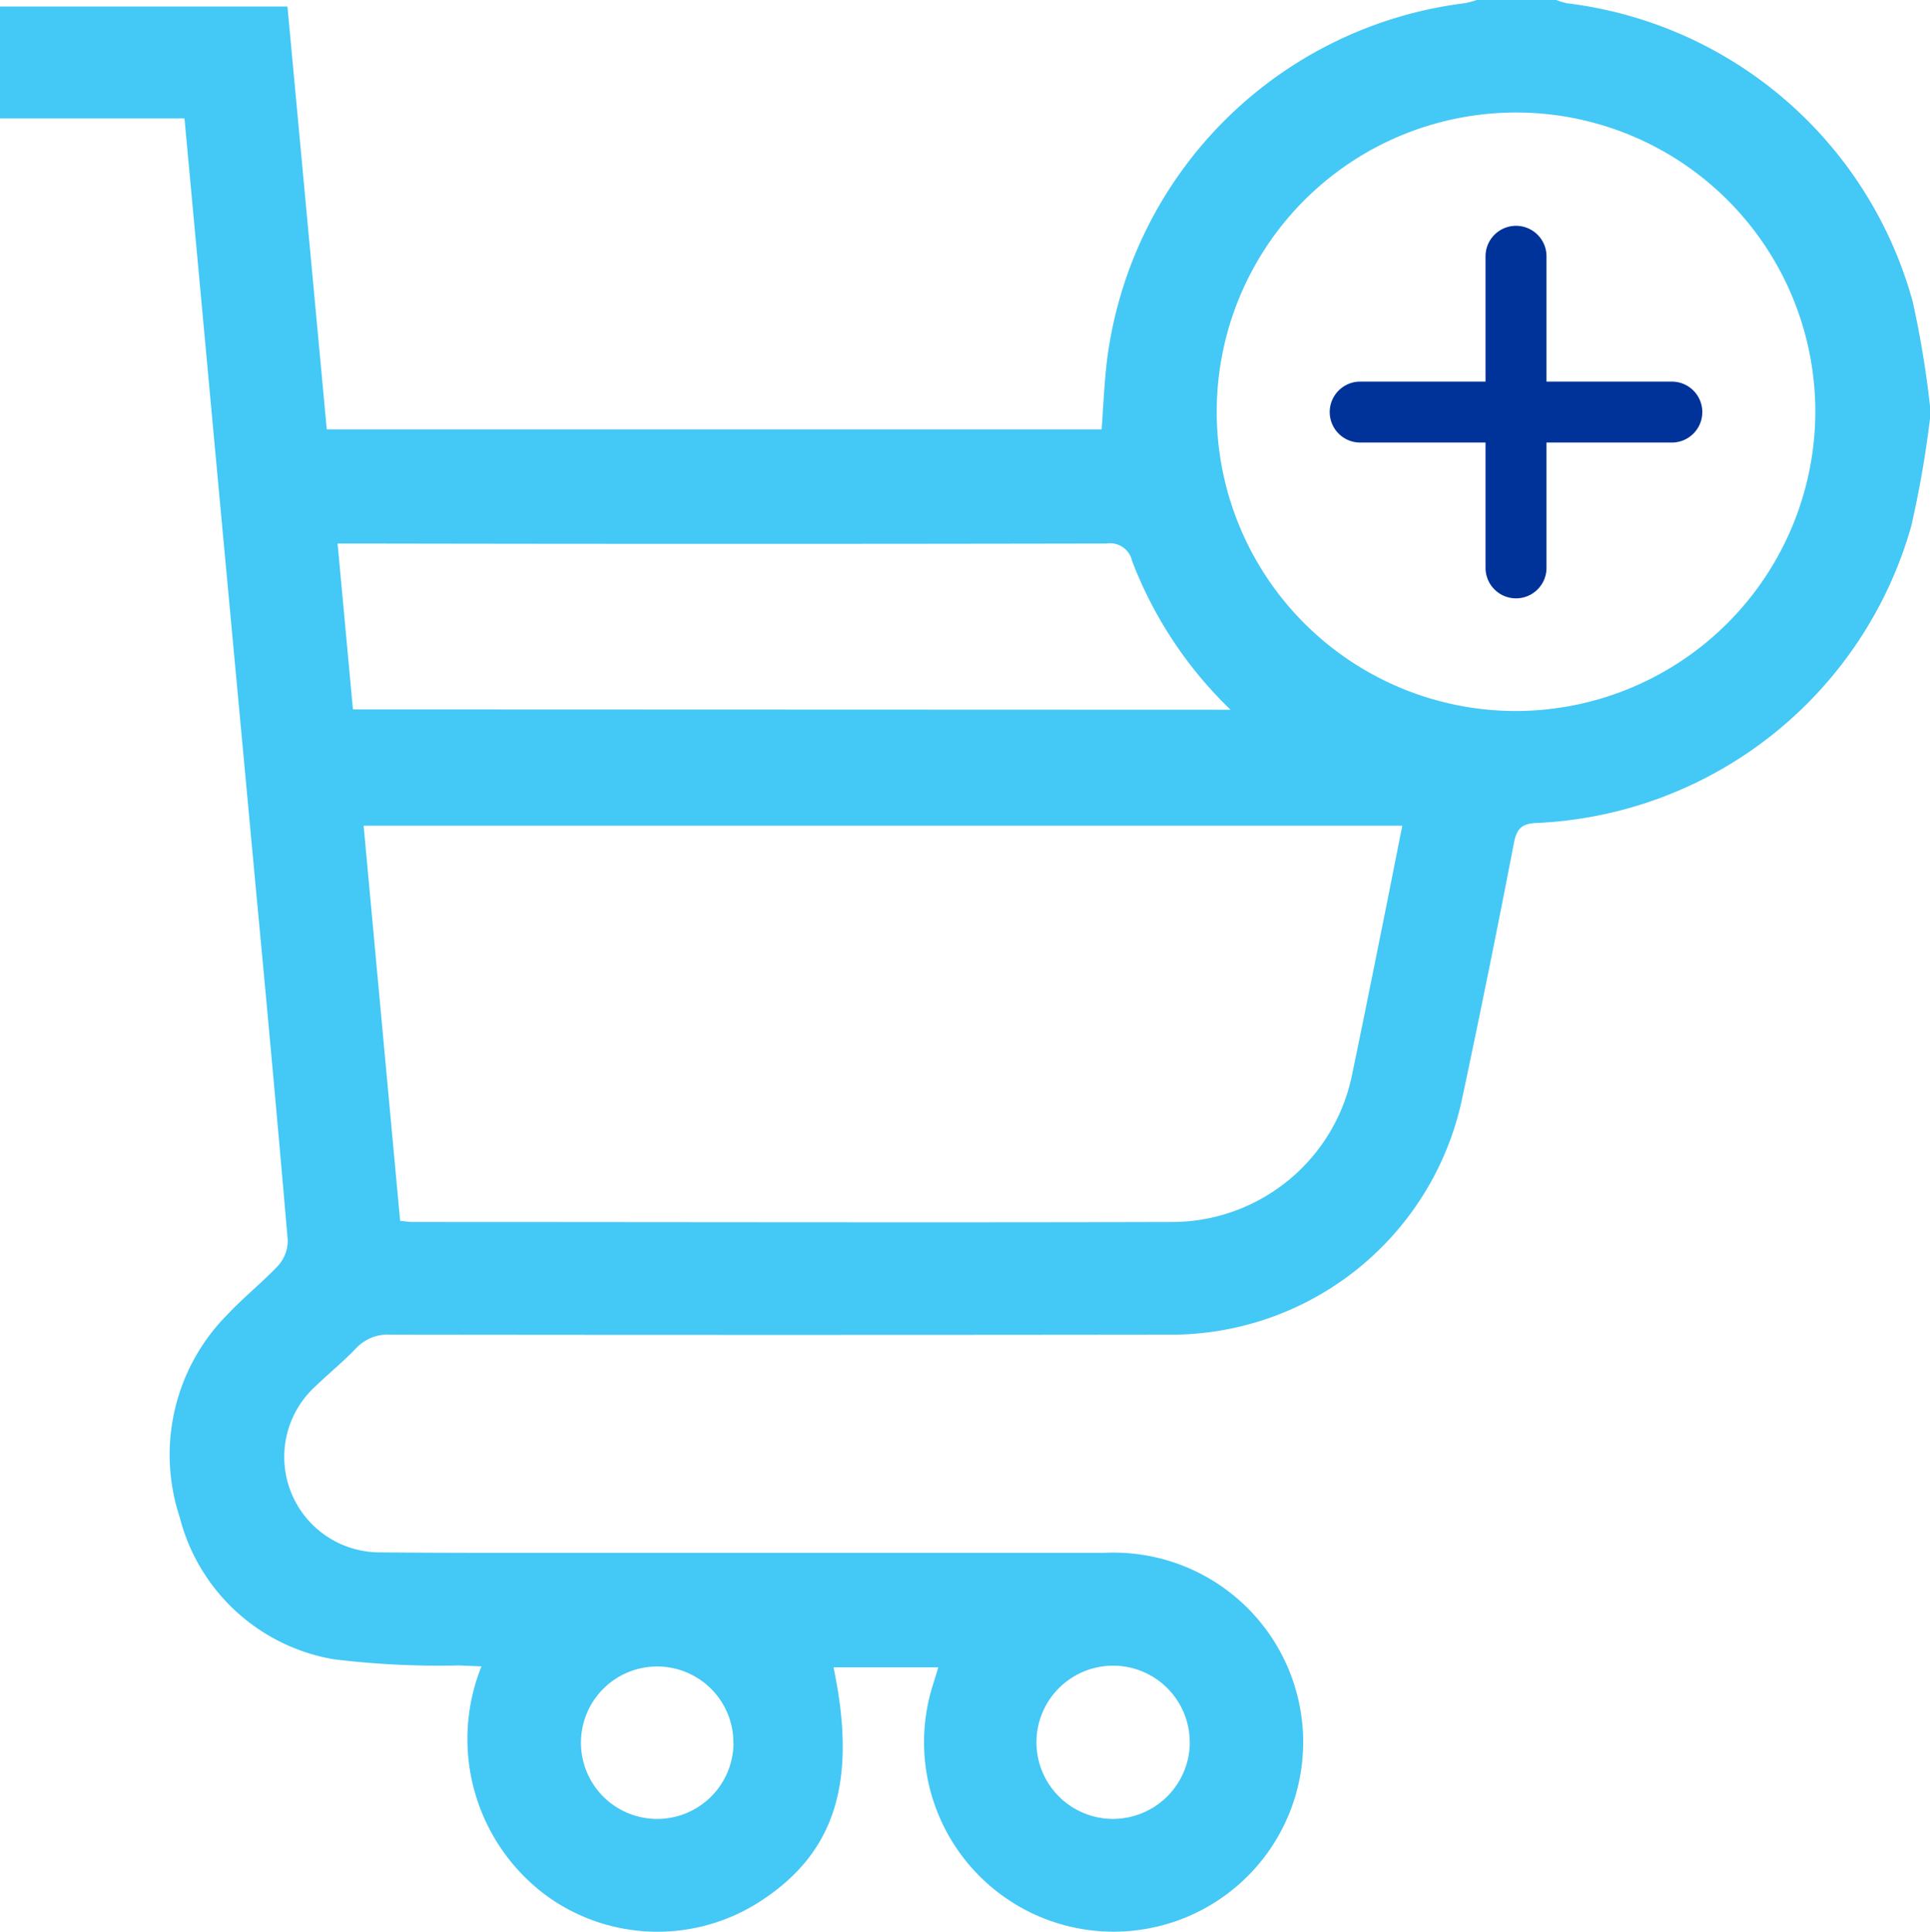 <svg id="Group_13414" data-name="Group 13414" xmlns="http://www.w3.org/2000/svg" width="24.252" height="24.281" viewBox="0 0 24.252 24.281">
  <path id="Path_18567" data-name="Path 18567" d="M129.166,488.761a13.219,13.219,0,0,1-.235,1.346,5.131,5.131,0,0,1-4.707,3.734c-.185.008-.249.066-.286.249q-.309,1.605-.648,3.2a3.74,3.74,0,0,1-3.692,2.982q-4.884.006-9.77,0a.546.546,0,0,0-.44.171c-.163.171-.348.321-.519.486a1.2,1.2,0,0,0,.813,2.079q.667.006,1.33.006c2.591,0,5.185,0,7.778,0a2.382,2.382,0,1,1-2.155,1.665l.07-.226h-1.317c.3,1.433.023,2.322-.906,2.931a2.374,2.374,0,0,1-2.676-.043,2.448,2.448,0,0,1-.842-2.9l-.278-.012a10.9,10.9,0,0,1-1.581-.078,2.417,2.417,0,0,1-1.933-1.786,2.5,2.5,0,0,1,.6-2.546c.2-.214.434-.4.632-.609a.474.474,0,0,0,.126-.321c-.126-1.472-.261-2.943-.4-4.413l-.408-4.39c-.163-1.754-.323-3.507-.49-5.3h-2.322V483.58h3.616l.494,5.314h9.737c.019-.257.031-.523.058-.786a5.175,5.175,0,0,1,4.5-4.569,1.023,1.023,0,0,0,.156-.041h1a.8.8,0,0,0,.132.041,5.149,5.149,0,0,1,4.347,3.756,12.408,12.408,0,0,1,.218,1.323Zm-19.224,10.081c.07.006.115.014.163.014,3.178,0,6.356.008,9.534,0a2.312,2.312,0,0,0,2.272-1.887c.128-.609.249-1.22.373-1.832.084-.416.165-.832.251-1.262H109.483Zm17.783-10.17a3.761,3.761,0,1,0-3.752,3.762A3.769,3.769,0,0,0,127.725,488.672Zm-7.348,3.746a5.148,5.148,0,0,1-1.237-1.869.284.284,0,0,0-.323-.22q-4.705.009-9.41,0h-.251l.193,2.085Zm-6.247,12.987a.958.958,0,1,0-.974.953A.959.959,0,0,0,114.131,505.406Zm5.734-.01a.963.963,0,1,0-.965.963A.967.967,0,0,0,119.865,505.4Z" transform="translate(-104.914 -483.498)" fill="#44c8f5"/>
  <g id="Group_13366" data-name="Group 13366" transform="translate(16.69 2.82)">
    <path id="Path_18568" data-name="Path 18568" d="M115,485.269a.383.383,0,1,1,.766,0v1.575h1.575a.383.383,0,1,1,0,.766h-1.575v1.575a.383.383,0,1,1-.766,0V487.61h-1.575a.383.383,0,1,1,0-.766H115Z" transform="translate(-113.023 -484.868)" fill="#039"/>
  </g>
</svg>
